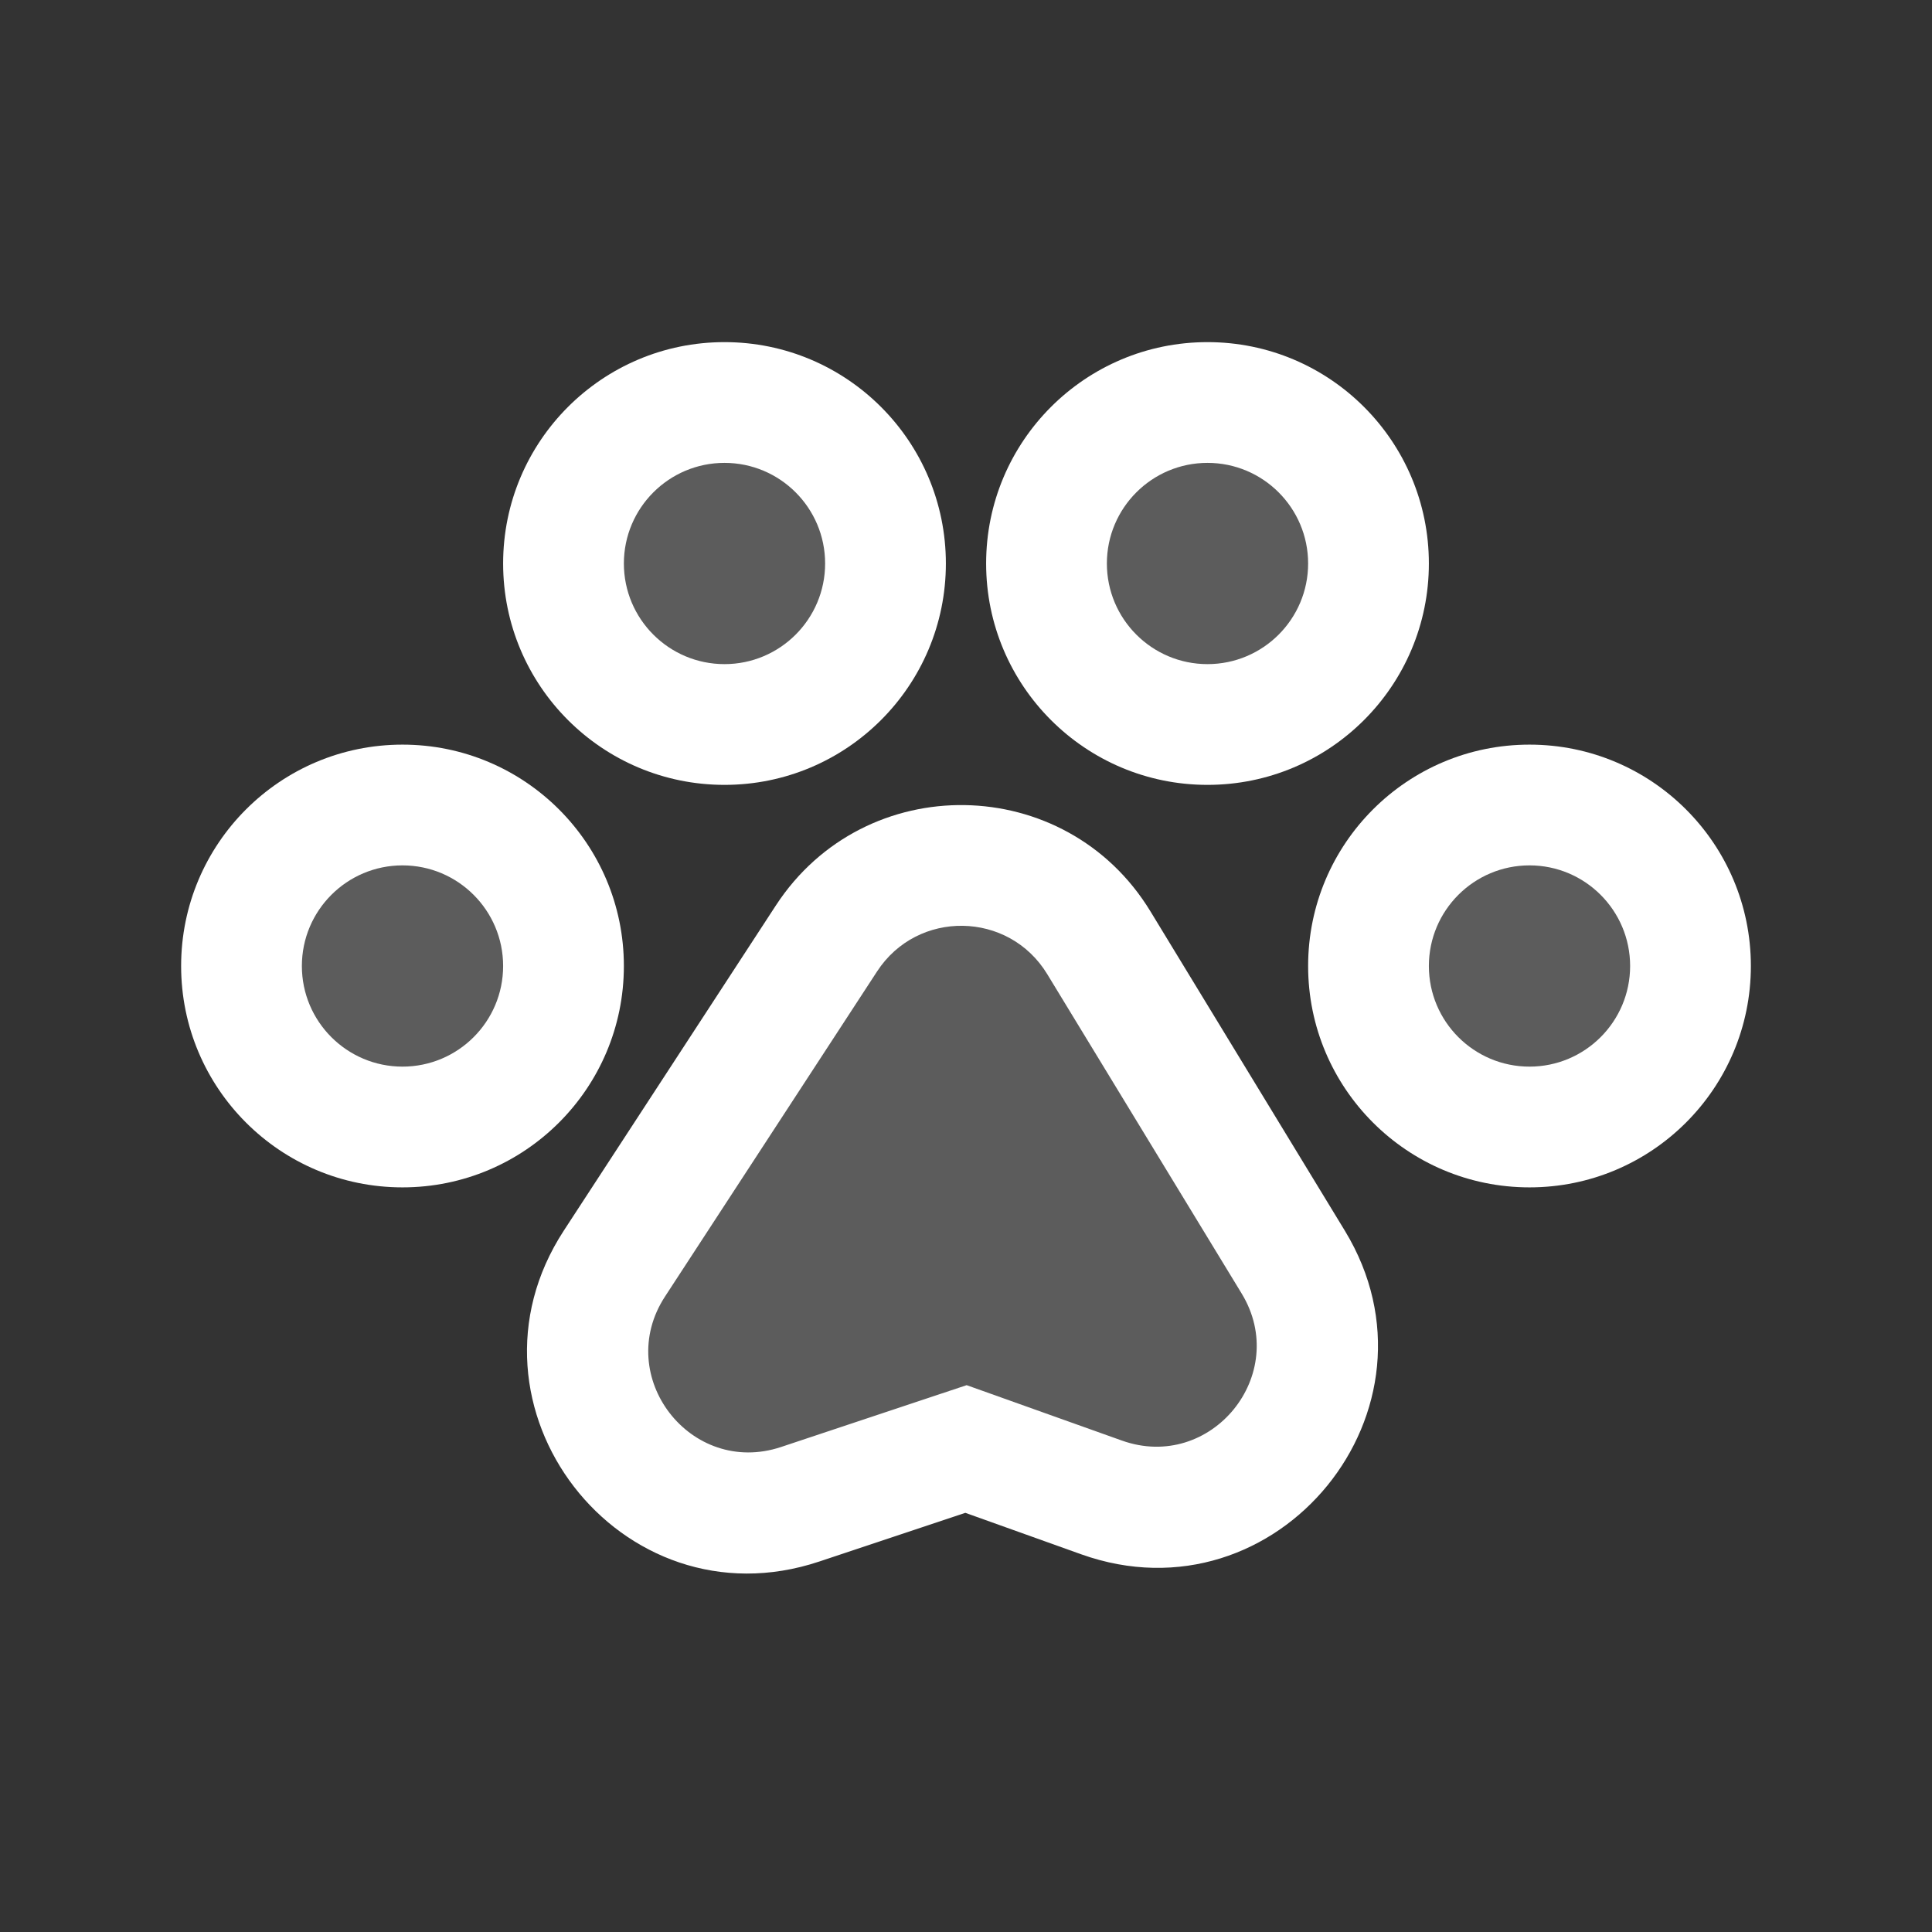 <svg width="24" height="24" viewBox="0 0 24 24" fill="none" xmlns="http://www.w3.org/2000/svg">
<rect x="0" y="0" width="24" height="24" fill="#333333" stroke="none"/>
<g opacity="0.2">
<path d="M6.5 10H4.5L4 10.5L3.5 11.5L3 12.5L3.5 13.5L4.5 14H6L7 13V11.5L6.5 10Z" fill="white"/>
<path d="M10 5H8L7 6.5V8L8 9H9.5C9.9 9 10.333 8.333 10.5 8L11 6L10 5Z" fill="white"/>
<path d="M15.5 5L14 5.5L13 6L12.5 7L14 8.5L15.5 9L16.5 8L17 6L15.5 5Z" fill="white"/>
<path d="M17 11.5L18 10L20 10.5L21 11.5V13L20 14H18.5L17.5 13L17 11.5Z" fill="white"/>
<path d="M13 11H11.5L10 11.5L7.5 15.5V17L8.5 19H9.5L12 18L14.5 18.5H15.5L16 16.5L15 14.5L13 11Z" fill="white"/>
</g>
<path fill-rule="evenodd" clip-rule="evenodd" d="M6.25 7C6.25 5.481 7.481 4.25 9 4.25C10.519 4.25 11.75 5.481 11.75 7C11.75 8.519 10.519 9.75 9 9.75C7.481 9.75 6.25 8.519 6.25 7ZM9 5.75C8.31 5.75 7.75 6.31 7.75 7C7.75 7.69 8.31 8.25 9 8.25C9.69 8.25 10.25 7.69 10.25 7C10.25 6.31 9.69 5.75 9 5.75Z" fill="white"/>
<path fill-rule="evenodd" clip-rule="evenodd" d="M12.25 7C12.25 5.481 13.481 4.25 15 4.25C16.519 4.25 17.75 5.481 17.75 7C17.75 8.519 16.519 9.75 15 9.75C13.481 9.75 12.25 8.519 12.25 7ZM15 5.75C14.31 5.75 13.75 6.31 13.75 7C13.75 7.69 14.31 8.25 15 8.25C15.69 8.25 16.25 7.69 16.25 7C16.25 6.31 15.69 5.75 15 5.75Z" fill="white"/>
<path fill-rule="evenodd" clip-rule="evenodd" d="M19 9.25C17.481 9.25 16.25 10.481 16.25 12C16.25 13.519 17.481 14.75 19 14.75C20.519 14.75 21.75 13.519 21.75 12C21.75 10.481 20.519 9.25 19 9.25ZM17.75 12C17.75 11.31 18.31 10.75 19 10.75C19.69 10.75 20.25 11.31 20.25 12C20.25 12.69 19.69 13.25 19 13.25C18.31 13.25 17.75 12.69 17.75 12Z" fill="white"/>
<path fill-rule="evenodd" clip-rule="evenodd" d="M2.25 12C2.25 10.481 3.481 9.25 5 9.25C6.519 9.25 7.75 10.481 7.75 12C7.75 13.519 6.519 14.75 5 14.75C3.481 14.75 2.25 13.519 2.25 12ZM5 10.75C4.31 10.75 3.75 11.31 3.75 12C3.75 12.69 4.31 13.25 5 13.25C5.69 13.25 6.25 12.69 6.25 12C6.25 11.31 5.69 10.75 5 10.75Z" fill="white"/>
<path fill-rule="evenodd" clip-rule="evenodd" d="M14.291 11.321C13.239 9.593 10.743 9.554 9.638 11.248L7.004 15.287C5.582 17.468 7.707 20.222 10.177 19.398L11.992 18.793L13.431 19.308C15.871 20.179 18.053 17.501 16.706 15.288L14.291 11.321ZM10.895 12.068C11.397 11.297 12.531 11.315 13.009 12.101L15.424 16.068C16.037 17.074 15.045 18.291 13.936 17.895L12.008 17.207L9.703 17.975C8.58 18.349 7.614 17.098 8.261 16.106L10.895 12.068Z" fill="white"/>
</svg>
